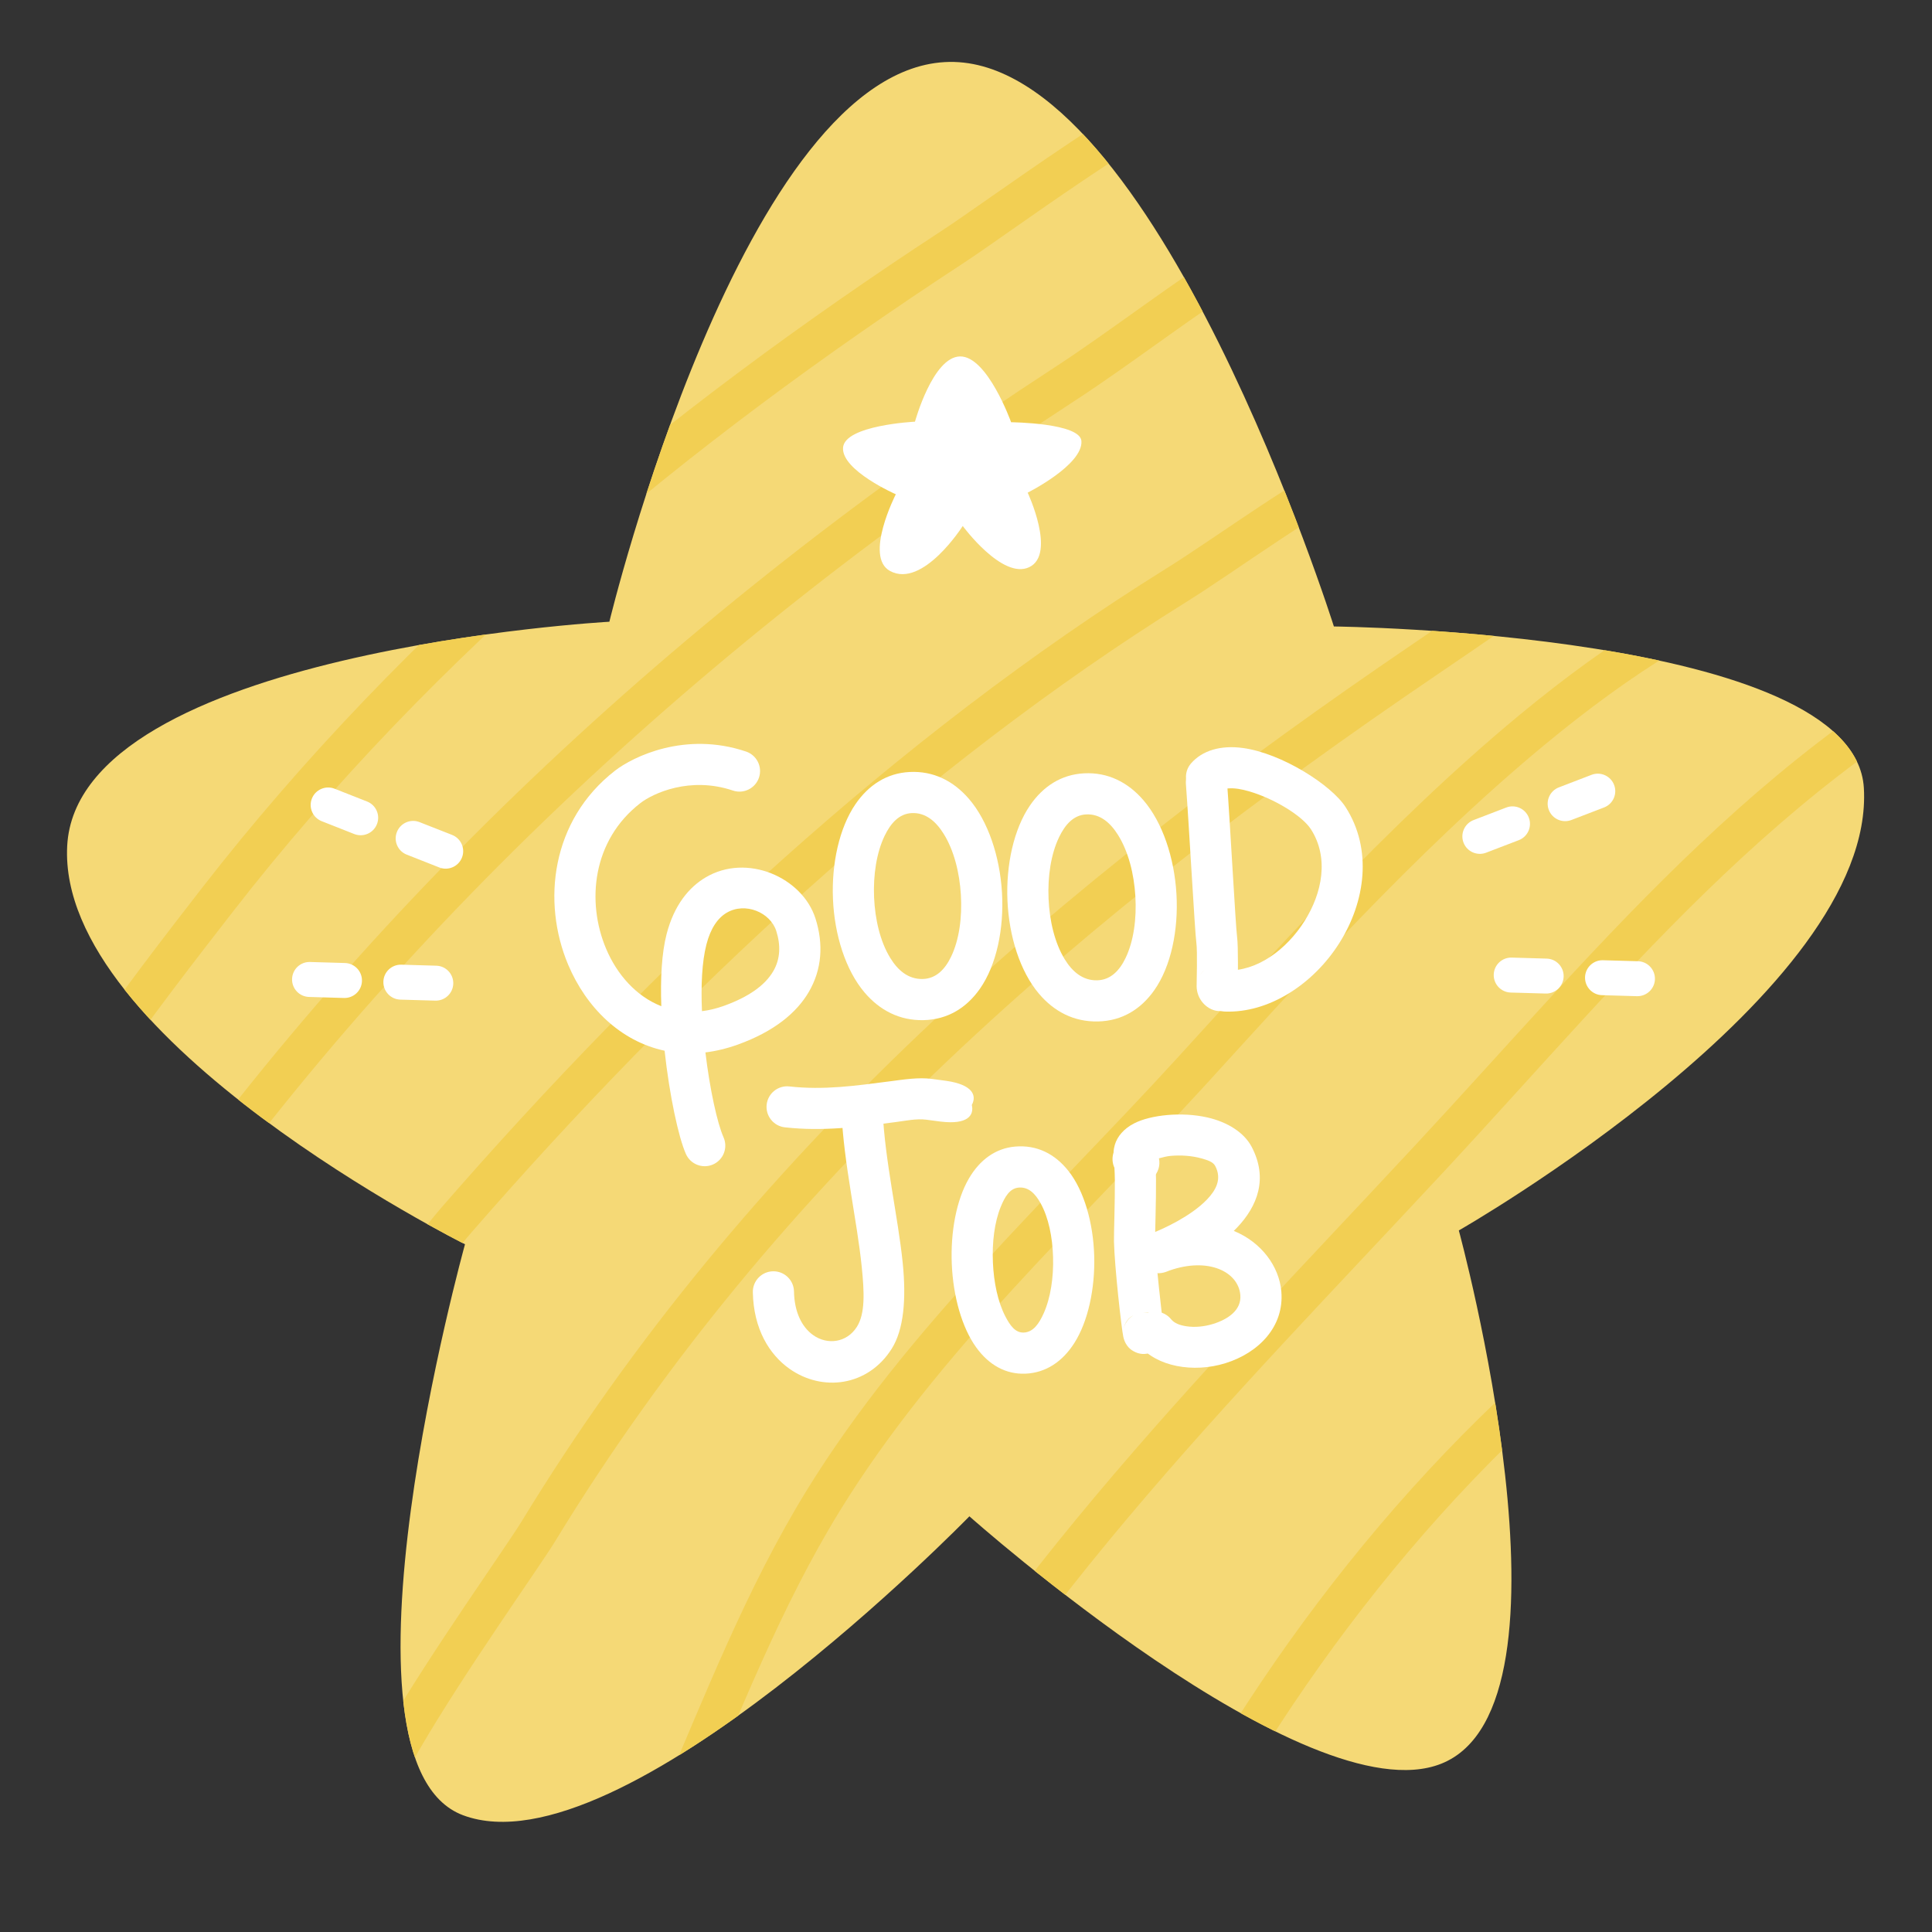 <svg xmlns="http://www.w3.org/2000/svg" xmlns:xlink="http://www.w3.org/1999/xlink" width="512" zoomAndPan="magnify" viewBox="0 0 384 384" height="512" preserveAspectRatio="xMidYMid meet" version="1.0"><rect x="0" y="0" width="384" height="384" fill="#333333" stroke="none"/><defs><clipPath id="6de6cfc433"><path d="M 13.254 12 L 271 12 L 271 256 L 13.254 256 Z M 13.254 12 " clip-rule="nonzero"/></clipPath><clipPath id="ce472d7027"><path d="M 121.117 123.574 C 121.117 123.574 147.793 12.984 188.68 12.309 C 229.566 11.637 265.121 124.516 265.121 124.516 C 265.121 124.516 368.637 125.613 370.457 156.609 C 372.844 197.234 289.953 244.562 289.953 244.562 C 289.953 244.562 315.668 338.977 286.438 350.559 C 259.785 361.117 192.676 301.379 192.676 301.379 C 192.676 301.379 123.445 372.555 92.035 360.793 C 63.859 350.246 92.422 247.305 92.422 247.305 C 92.422 247.305 11.34 206.832 13.355 168.141 C 15.371 129.445 121.117 123.574 121.117 123.574 Z M 121.117 123.574 " clip-rule="evenodd"/></clipPath><clipPath id="43199c178e"><path d="M 19 30 L 294 30 L 294 262 L 19 262 Z M 19 30 " clip-rule="nonzero"/></clipPath><clipPath id="c511e1baf6"><path d="M 121.117 123.574 C 121.117 123.574 147.793 12.984 188.68 12.309 C 229.566 11.637 265.121 124.516 265.121 124.516 C 265.121 124.516 368.637 125.613 370.457 156.609 C 372.844 197.234 289.953 244.562 289.953 244.562 C 289.953 244.562 315.668 338.977 286.438 350.559 C 259.785 361.117 192.676 301.379 192.676 301.379 C 192.676 301.379 123.445 372.555 92.035 360.793 C 63.859 350.246 92.422 247.305 92.422 247.305 C 92.422 247.305 11.34 206.832 13.355 168.141 C 15.371 129.445 121.117 123.574 121.117 123.574 Z M 121.117 123.574 " clip-rule="evenodd"/></clipPath><clipPath id="c012a18e96"><path d="M 56 78 L 308 78 L 308 288 L 56 288 Z M 56 78 " clip-rule="nonzero"/></clipPath><clipPath id="ef77c8bc40"><path d="M 121.117 123.574 C 121.117 123.574 147.793 12.984 188.68 12.309 C 229.566 11.637 265.121 124.516 265.121 124.516 C 265.121 124.516 368.637 125.613 370.457 156.609 C 372.844 197.234 289.953 244.562 289.953 244.562 C 289.953 244.562 315.668 338.977 286.438 350.559 C 259.785 361.117 192.676 301.379 192.676 301.379 C 192.676 301.379 123.445 372.555 92.035 360.793 C 63.859 350.246 92.422 247.305 92.422 247.305 C 92.422 247.305 11.34 206.832 13.355 168.141 C 15.371 129.445 121.117 123.574 121.117 123.574 Z M 121.117 123.574 " clip-rule="evenodd"/></clipPath><clipPath id="6349204798"><path d="M 69 78 L 359 78 L 359 362.738 L 69 362.738 Z M 69 78 " clip-rule="nonzero"/></clipPath><clipPath id="487c4ce94f"><path d="M 121.117 123.574 C 121.117 123.574 147.793 12.984 188.68 12.309 C 229.566 11.637 265.121 124.516 265.121 124.516 C 265.121 124.516 368.637 125.613 370.457 156.609 C 372.844 197.234 289.953 244.562 289.953 244.562 C 289.953 244.562 315.668 338.977 286.438 350.559 C 259.785 361.117 192.676 301.379 192.676 301.379 C 192.676 301.379 123.445 372.555 92.035 360.793 C 63.859 350.246 92.422 247.305 92.422 247.305 C 92.422 247.305 11.34 206.832 13.355 168.141 C 15.371 129.445 121.117 123.574 121.117 123.574 Z M 121.117 123.574 " clip-rule="evenodd"/></clipPath><clipPath id="64716ae7c5"><path d="M 116 110 L 362 110 L 362 362.738 L 116 362.738 Z M 116 110 " clip-rule="nonzero"/></clipPath><clipPath id="df7a3a07a5"><path d="M 121.117 123.574 C 121.117 123.574 147.793 12.984 188.68 12.309 C 229.566 11.637 265.121 124.516 265.121 124.516 C 265.121 124.516 368.637 125.613 370.457 156.609 C 372.844 197.234 289.953 244.562 289.953 244.562 C 289.953 244.562 315.668 338.977 286.438 350.559 C 259.785 361.117 192.676 301.379 192.676 301.379 C 192.676 301.379 123.445 372.555 92.035 360.793 C 63.859 350.246 92.422 247.305 92.422 247.305 C 92.422 247.305 11.34 206.832 13.355 168.141 C 15.371 129.445 121.117 123.574 121.117 123.574 Z M 121.117 123.574 " clip-rule="evenodd"/></clipPath><clipPath id="4c98cf34e5"><path d="M 164 119 L 370.848 119 L 370.848 362.738 L 164 362.738 Z M 164 119 " clip-rule="nonzero"/></clipPath><clipPath id="3ee968e4cc"><path d="M 121.117 123.574 C 121.117 123.574 147.793 12.984 188.68 12.309 C 229.566 11.637 265.121 124.516 265.121 124.516 C 265.121 124.516 368.637 125.613 370.457 156.609 C 372.844 197.234 289.953 244.562 289.953 244.562 C 289.953 244.562 315.668 338.977 286.438 350.559 C 259.785 361.117 192.676 301.379 192.676 301.379 C 192.676 301.379 123.445 372.555 92.035 360.793 C 63.859 350.246 92.422 247.305 92.422 247.305 C 92.422 247.305 11.34 206.832 13.355 168.141 C 15.371 129.445 121.117 123.574 121.117 123.574 Z M 121.117 123.574 " clip-rule="evenodd"/></clipPath><clipPath id="310afa1e1e"><path d="M 225 232 L 366 232 L 366 362.738 L 225 362.738 Z M 225 232 " clip-rule="nonzero"/></clipPath><clipPath id="be1cc65e13"><path d="M 121.117 123.574 C 121.117 123.574 147.793 12.984 188.68 12.309 C 229.566 11.637 265.121 124.516 265.121 124.516 C 265.121 124.516 368.637 125.613 370.457 156.609 C 372.844 197.234 289.953 244.562 289.953 244.562 C 289.953 244.562 315.668 338.977 286.438 350.559 C 259.785 361.117 192.676 301.379 192.676 301.379 C 192.676 301.379 123.445 372.555 92.035 360.793 C 63.859 350.246 92.422 247.305 92.422 247.305 C 92.422 247.305 11.34 206.832 13.355 168.141 C 15.371 129.445 121.117 123.574 121.117 123.574 Z M 121.117 123.574 " clip-rule="evenodd"/></clipPath></defs><path fill="#f5d976" d="M 121.117 123.574 C 121.117 123.574 147.793 12.984 188.68 12.309 C 229.566 11.637 265.121 124.516 265.121 124.516 C 265.121 124.516 368.637 125.613 370.457 156.609 C 372.844 197.234 289.953 244.562 289.953 244.562 C 289.953 244.562 315.668 338.977 286.438 350.559 C 259.785 361.117 192.676 301.379 192.676 301.379 C 192.676 301.379 123.445 372.555 92.035 360.793 C 63.859 350.246 92.422 247.305 92.422 247.305 C 92.422 247.305 11.34 206.832 13.355 168.141 C 15.371 129.445 121.117 123.574 121.117 123.574 Z M 121.117 123.574 " fill-opacity="1" fill-rule="evenodd"/><g clip-path="url(#6de6cfc433)"><g clip-path="url(#ce472d7027)"><path fill="#f2cf53" d="M 267.984 4.449 C 262.199 3.109 253.449 5.406 243.707 10.016 C 223.109 19.762 197.223 39.297 187.004 45.977 C 132 81.941 80.66 124.324 40.117 176.531 C 26.605 193.926 -0.594 229.148 -7.621 250.234 C -8.297 252.262 -7.199 254.465 -5.172 255.137 C -3.145 255.816 -0.949 254.715 -0.273 252.691 C 6.547 232.227 33.125 198.16 46.23 181.281 C 86.25 129.754 136.953 87.957 191.246 52.457 C 201.301 45.883 226.75 26.609 247.02 17.02 C 254.789 13.34 261.621 10.926 266.234 11.996 C 268.316 12.48 270.398 11.18 270.883 9.098 C 271.367 7.016 270.066 4.934 267.984 4.449 Z M 267.984 4.449 " fill-opacity="1" fill-rule="evenodd"/></g></g><g clip-path="url(#43199c178e)"><g clip-path="url(#c511e1baf6)"><path fill="#f2cf53" d="M 289.195 30.879 C 274.5 32.238 260.078 39.145 246.426 47.711 C 233.285 55.957 220.852 65.711 209.531 73.074 C 136.148 120.812 69.172 182.344 20.352 255.57 C 19.168 257.352 19.648 259.754 21.426 260.941 C 23.203 262.129 25.609 261.645 26.797 259.863 C 75.035 187.512 141.246 126.738 213.754 79.566 C 225.043 72.227 237.438 62.492 250.543 54.273 C 263.129 46.375 276.359 39.844 289.91 38.594 C 292.039 38.395 293.605 36.508 293.41 34.379 C 293.215 32.25 291.324 30.684 289.195 30.879 Z M 289.195 30.879 " fill-opacity="1" fill-rule="evenodd"/></g></g><g clip-path="url(#c012a18e96)"><g clip-path="url(#ef77c8bc40)"><path fill="#f2cf53" d="M 303.863 78.969 C 294.348 78.289 283.449 81.891 272.652 87.363 C 257.379 95.098 242.23 106.504 231.695 113.066 C 177.938 146.57 129.574 191.98 88.008 239.703 C 76.957 252.395 69.352 269.012 57.531 280.832 C 56.02 282.348 56.02 284.801 57.531 286.312 C 59.043 287.82 61.496 287.82 63.008 286.312 C 74.949 274.371 82.68 257.613 93.848 244.793 C 134.918 197.633 182.68 152.746 235.793 119.641 C 246.176 113.168 261.098 101.898 276.152 94.27 C 285.574 89.496 295.008 86.102 303.309 86.695 C 305.441 86.848 307.297 85.242 307.449 83.109 C 307.602 80.977 305.996 79.125 303.863 78.969 Z M 303.863 78.969 " fill-opacity="1" fill-rule="evenodd"/></g></g><g clip-path="url(#6349204798)"><g clip-path="url(#487c4ce94f)"><path fill="#f2cf53" d="M 354.41 86.539 C 356.441 86.551 358.156 84.973 358.289 82.918 C 358.43 80.785 356.809 78.941 354.676 78.805 C 353.004 78.695 350.16 79.68 347.094 81.656 C 342.039 84.906 335.586 90.648 333.762 91.863 C 316.102 103.637 298.754 115.828 281.191 127.742 C 210.598 175.648 148.461 228.902 103.668 302.406 C 100.668 307.336 85.496 328.617 76.66 343.859 C 72.406 351.207 69.742 357.426 69.742 360.301 C 69.742 362.434 71.477 364.172 73.617 364.172 C 75.754 364.172 77.488 362.434 77.488 360.301 C 77.488 359.621 77.867 358.656 78.363 357.434 C 79.43 354.828 81.199 351.477 83.363 347.75 C 92.168 332.547 107.293 311.344 110.281 306.438 C 154.484 233.906 215.875 181.426 285.543 134.156 C 303.086 122.25 320.418 110.07 338.059 98.309 C 339.629 97.262 344.625 92.871 349.219 89.578 C 351.203 88.156 354.121 86.684 354.41 86.539 Z M 354.41 86.539 " fill-opacity="1" fill-rule="evenodd"/></g></g><g clip-path="url(#64716ae7c5)"><g clip-path="url(#df7a3a07a5)"><path fill="#f2cf53" d="M 356.18 110.594 C 338.609 115.328 319.949 127.285 302.055 142.074 C 275.77 163.805 251.066 191.602 233.805 210.488 C 208.637 238.023 180.094 264.156 160.391 296.137 C 148.324 315.719 140.004 337.301 130.941 358.352 C 129.477 361.746 126.688 370.406 123.398 377.652 C 121.562 381.691 119.758 385.352 117.754 386.684 C 115.977 387.871 115.496 390.273 116.68 392.055 C 117.867 393.836 120.273 394.316 122.051 393.133 C 124.234 391.672 126.578 388.539 128.668 384.527 C 132.738 376.723 136.32 365.438 138.055 361.414 C 146.969 340.711 155.117 319.461 166.984 300.195 C 186.434 268.629 214.676 242.895 239.523 215.715 C 256.59 197.039 281 169.531 306.992 148.047 C 323.945 134.031 341.547 122.559 358.195 118.074 C 360.258 117.52 361.484 115.391 360.926 113.328 C 360.371 111.266 358.246 110.039 356.18 110.594 Z M 356.18 110.594 " fill-opacity="1" fill-rule="evenodd"/></g></g><g clip-path="url(#4c98cf34e5)"><g clip-path="url(#3ee968e4cc)"><path fill="#f2cf53" d="M 406.535 120.219 C 352.227 144.898 320.105 185.891 280.992 227.941 C 238.395 273.734 193.508 318.273 165.227 374.836 C 164.273 376.746 165.047 379.07 166.961 380.023 C 168.871 380.98 171.199 380.207 172.156 378.297 C 200.102 322.398 244.566 278.465 286.664 233.211 C 325.062 191.934 356.426 151.492 409.738 127.273 C 411.684 126.391 412.547 124.086 411.664 122.148 C 410.777 120.199 408.48 119.336 406.535 120.219 Z M 406.535 120.219 " fill-opacity="1" fill-rule="evenodd"/></g></g><g clip-path="url(#310afa1e1e)"><g clip-path="url(#be1cc65e13)"><path fill="#f2cf53" d="M 361.582 232.965 C 358.785 233.188 354.469 235.012 349.699 237.809 C 339.938 243.531 327.715 253.168 323.57 256.293 C 282.051 287.645 249.289 330.145 226.109 376.5 C 225.156 378.41 225.93 380.742 227.844 381.699 C 229.754 382.652 232.082 381.879 233.039 379.969 C 255.688 334.668 287.664 293.109 328.234 262.477 C 332.266 259.438 344.129 250.055 353.621 244.488 C 357.105 242.445 360.148 240.848 362.195 240.688 C 364.324 240.516 365.918 238.648 365.75 236.52 C 365.578 234.391 363.711 232.797 361.582 232.965 Z M 361.582 232.965 " fill-opacity="1" fill-rule="evenodd"/></g></g><path fill="#ffffff" d="M 181.859 83.812 C 181.859 83.812 185.398 70.922 190.82 70.844 C 196.246 70.762 200.965 83.922 200.965 83.922 C 200.965 83.922 214.699 84.051 214.941 87.664 C 215.258 92.402 204.258 97.918 204.258 97.918 C 204.258 97.918 209.98 110.129 204.578 112.723 C 199.242 115.285 191.352 104.543 191.352 104.543 C 191.352 104.543 183.418 117.023 176.906 113.488 C 171.695 110.664 178.051 98.238 178.051 98.238 C 178.051 98.238 167.293 93.52 167.559 89.008 C 167.828 84.496 181.859 83.812 181.859 83.812 Z M 181.859 83.812 " fill-opacity="1" fill-rule="evenodd"/><path fill="#ffffff" d="M 132.094 208.84 C 133.066 217.754 134.859 226.059 136.332 229.367 C 137.25 231.43 139.668 232.359 141.73 231.441 C 143.793 230.523 144.723 228.105 143.805 226.043 C 142.578 223.281 141.086 216.555 140.207 209.176 C 142.297 208.922 144.465 208.406 146.695 207.602 C 153.879 205.008 158.344 201.277 160.746 197.172 C 163.363 192.707 163.707 187.68 162.09 182.578 C 159.492 174.379 148.465 169.52 140.254 174.387 C 136.945 176.344 133.992 179.875 132.496 185.641 C 131.512 189.43 131.25 194.551 131.441 199.988 C 126.48 198.039 122.645 193.734 120.465 188.562 C 116.531 179.238 117.73 167.016 127.27 159.629 C 129.742 157.711 137.102 154.238 145.672 157.129 C 147.809 157.848 150.129 156.695 150.852 154.559 C 151.574 152.418 150.422 150.098 148.281 149.375 C 136.148 145.285 125.766 150.449 122.262 153.16 C 109.523 163.023 107.676 179.289 112.926 191.742 C 116.52 200.262 123.328 206.965 132.094 208.84 Z M 139.523 200.977 C 140.941 200.805 142.406 200.453 143.914 199.91 C 148.82 198.137 152.047 195.84 153.691 193.035 C 155.121 190.594 155.176 187.836 154.293 185.047 C 153.121 181.352 148.125 179.23 144.422 181.422 C 142.621 182.488 141.227 184.555 140.414 187.695 C 139.508 191.176 139.305 195.949 139.523 200.977 Z M 139.523 200.977 " fill-opacity="1" fill-rule="evenodd"/><path fill="#ffffff" d="M 180.801 153.438 C 176.27 153.664 172.637 156.027 170.031 159.836 C 166.828 164.52 165.254 171.629 165.559 178.715 C 165.863 185.816 168.055 192.809 171.832 197.258 C 174.82 200.777 178.754 202.863 183.551 202.762 C 188.355 202.656 192.105 200.316 194.77 196.52 C 198.062 191.816 199.578 184.594 199.152 177.398 C 198.727 170.242 196.395 163.191 192.57 158.766 C 189.512 155.227 185.543 153.203 180.801 153.438 Z M 181.207 161.609 C 183.977 161.473 186.02 163.262 187.551 165.711 C 189.594 168.977 190.723 173.422 190.984 177.883 C 191.246 182.32 190.66 186.805 189.02 190.184 C 187.824 192.656 186.059 194.523 183.379 194.582 C 180.52 194.645 178.441 192.852 176.934 190.379 C 174.949 187.137 173.922 182.758 173.73 178.363 C 173.543 173.953 174.203 169.5 175.828 166.117 C 177.016 163.656 178.684 161.734 181.207 161.609 Z M 181.207 161.609 " fill-opacity="1" fill-rule="evenodd"/><path fill="#ffffff" d="M 215.48 153.703 C 210.949 153.93 207.316 156.289 204.707 160.102 C 201.504 164.781 199.934 171.895 200.238 178.977 C 200.543 186.078 202.734 193.07 206.512 197.523 C 209.5 201.043 213.43 203.125 218.23 203.023 C 223.031 202.922 226.781 200.578 229.445 196.781 C 232.742 192.078 234.254 184.855 233.828 177.664 C 233.406 170.504 231.074 163.453 227.25 159.031 C 224.191 155.488 220.219 153.465 215.48 153.703 Z M 215.887 161.871 C 218.652 161.734 220.695 163.523 222.227 165.973 C 224.27 169.242 225.398 173.684 225.664 178.145 C 225.926 182.586 225.336 187.066 223.699 190.449 C 222.504 192.918 220.734 194.789 218.055 194.844 C 215.195 194.906 213.117 193.113 211.609 190.645 C 209.629 187.398 208.598 183.02 208.41 178.625 C 208.219 174.215 208.879 169.762 210.508 166.379 C 211.695 163.918 213.359 161.996 215.887 161.871 Z M 215.887 161.871 " fill-opacity="1" fill-rule="evenodd"/><path fill="#ffffff" d="M 246.02 195.934 C 246.039 194.75 246.129 187.984 245.883 186.242 C 245.594 184.164 244.465 163.148 243.863 155.211 C 243.691 152.961 241.727 151.273 239.477 151.441 C 237.227 151.613 235.535 153.578 235.707 155.828 C 236.32 163.898 237.488 185.266 237.785 187.375 C 238.02 189.051 237.832 195.434 237.84 196.02 C 237.879 201.188 245.523 203.82 246.02 196.172 C 246.023 196.094 246.023 196.012 246.02 195.934 Z M 237.855 195.688 C 237.852 195.746 237.848 195.812 237.844 195.883 Z M 237.867 195.562 L 237.863 195.637 L 237.871 195.539 Z M 239.383 192.832 C 239.074 193.066 238.773 193.371 238.516 193.777 C 238.754 193.418 239.047 193.102 239.383 192.832 Z M 239.383 192.832 " fill-opacity="1" fill-rule="evenodd"/><path fill="#ffffff" d="M 242.902 157.094 C 243.191 156.762 243.664 156.738 244.164 156.699 C 245.391 156.602 246.801 156.855 248.266 157.281 C 253.238 158.727 258.836 162.137 260.562 164.828 C 264.184 170.473 262.809 177.496 259.289 183.066 C 255.719 188.723 249.844 193.109 243.754 192.879 C 241.5 192.797 239.602 194.559 239.516 196.816 C 239.434 199.07 241.195 200.973 243.449 201.055 C 252.238 201.383 261.051 195.594 266.207 187.434 C 271.414 179.191 272.805 168.766 267.445 160.414 C 264.621 156.008 254.723 149.719 247.055 148.672 C 242.664 148.07 238.965 149.141 236.711 151.75 C 235.238 153.461 235.426 156.043 237.137 157.52 C 238.844 158.992 241.43 158.805 242.902 157.094 Z M 242.902 157.094 " fill-opacity="1" fill-rule="evenodd"/><path fill="#ffffff" d="M 295.375 169.48 C 295.375 169.48 298.098 168.438 301.863 166.992 C 303.656 166.309 304.551 164.297 303.863 162.504 C 303.18 160.715 301.168 159.816 299.375 160.504 C 295.609 161.953 292.887 162.996 292.887 162.996 C 291.098 163.684 290.203 165.695 290.887 167.484 C 291.574 169.27 293.586 170.168 295.375 169.48 Z M 312.328 162.98 C 314.676 162.082 316.93 161.215 318.816 160.492 C 320.605 159.805 321.504 157.797 320.816 156.004 C 320.129 154.215 318.117 153.316 316.328 154.004 C 314.441 154.727 312.188 155.59 309.84 156.496 C 308.047 157.184 307.152 159.195 307.84 160.984 C 308.523 162.77 310.535 163.668 312.328 162.98 Z M 312.328 162.98 " fill-opacity="1" fill-rule="evenodd"/><path fill="#ffffff" d="M 318.41 197.797 C 321.293 197.887 323.828 197.957 325.359 198 C 327.273 198.051 328.875 196.539 328.93 194.629 C 328.984 192.711 327.477 191.109 325.559 191.051 C 324.027 191.008 321.492 190.938 318.613 190.855 C 316.695 190.797 315.094 192.312 315.039 194.223 C 314.984 196.141 316.496 197.742 318.41 197.797 Z M 300.266 197.277 C 300.266 197.277 303.246 197.363 307.211 197.473 C 309.129 197.531 310.73 196.02 310.785 194.105 C 310.84 192.188 309.328 190.582 307.41 190.531 C 303.445 190.414 300.465 190.328 300.465 190.328 C 298.547 190.277 296.945 191.785 296.891 193.703 C 296.836 195.621 298.348 197.219 300.266 197.277 Z M 300.266 197.277 " fill-opacity="1" fill-rule="evenodd"/><path fill="#ffffff" d="M 80.848 169.867 C 83.348 170.852 85.641 171.754 87.316 172.418 C 89.098 173.113 91.117 172.238 91.82 170.449 C 92.523 168.672 91.641 166.648 89.855 165.945 C 88.184 165.293 85.891 164.387 83.391 163.406 C 81.605 162.699 79.586 163.582 78.887 165.371 C 78.184 167.152 79.062 169.172 80.848 169.867 Z M 63.953 163.223 C 63.953 163.223 66.703 164.305 70.418 165.773 C 72.203 166.469 74.223 165.594 74.922 163.805 C 75.625 162.027 74.746 160.008 72.961 159.309 C 69.246 157.844 66.496 156.762 66.496 156.762 C 64.711 156.062 62.691 156.938 61.988 158.727 C 61.289 160.508 62.168 162.527 63.953 163.223 Z M 63.953 163.223 " fill-opacity="1" fill-rule="evenodd"/><path fill="#ffffff" d="M 79.57 198.684 C 82.324 198.762 84.812 198.832 86.516 198.883 C 88.43 198.941 90.035 197.43 90.09 195.512 C 90.145 193.602 88.637 191.992 86.719 191.941 C 85.016 191.891 82.527 191.82 79.773 191.738 C 77.855 191.684 76.254 193.188 76.199 195.105 C 76.141 197.023 77.652 198.625 79.57 198.684 Z M 61.422 198.152 C 61.422 198.152 64.387 198.238 68.367 198.355 C 70.285 198.414 71.887 196.902 71.941 194.984 C 72 193.066 70.488 191.465 68.57 191.406 C 64.59 191.293 61.625 191.203 61.625 191.203 C 59.707 191.145 58.105 192.66 58.051 194.578 C 57.996 196.496 59.504 198.094 61.422 198.152 Z M 61.422 198.152 " fill-opacity="1" fill-rule="evenodd"/><path fill="#ffffff" d="M 187.027 222.93 C 192.273 223.562 193.648 221.715 193.156 219.621 C 194.176 217.73 193.332 215.59 188.102 214.828 L 187.988 214.812 L 185.203 214.441 C 182.559 214.09 179.609 214.566 176.953 214.91 C 170.039 215.805 163.789 216.699 156.895 215.938 C 154.652 215.688 152.629 217.309 152.379 219.551 C 152.133 221.793 153.754 223.816 155.996 224.066 C 163.559 224.902 170.418 224.004 178.004 223.023 C 179.977 222.77 182.16 222.289 184.129 222.551 L 186.91 222.918 Z M 187.027 222.93 " fill-opacity="1" fill-rule="evenodd"/><path fill="#ffffff" d="M 167.254 221.031 C 167.695 231.195 170.344 242.566 171.277 251.805 C 171.785 256.805 171.996 261.07 170.305 263.727 C 168.285 266.906 164.426 267.352 161.633 265.371 C 159.391 263.785 157.887 260.809 157.812 256.691 C 157.773 254.434 155.906 252.637 153.648 252.68 C 151.395 252.719 149.594 254.582 149.633 256.84 C 149.77 264.152 152.918 269.223 156.902 272.047 C 163.449 276.684 172.477 275.559 177.207 268.117 C 179.648 264.277 180.148 258.203 179.418 250.98 C 178.496 241.883 175.863 230.684 175.426 220.676 C 175.328 218.422 173.418 216.672 171.16 216.77 C 168.906 216.867 167.156 218.777 167.254 221.031 Z M 167.254 221.031 " fill-opacity="1" fill-rule="evenodd"/><path fill="#ffffff" d="M 201.762 227.891 C 197.887 228.227 194.75 230.512 192.578 234.234 C 190.082 238.504 188.902 244.91 189.176 251.258 C 189.445 257.629 191.184 263.879 194.035 267.816 C 196.551 271.297 199.91 273.199 203.848 273.027 C 207.871 272.848 211.176 270.637 213.527 266.945 C 216.262 262.652 217.664 256.113 217.484 249.645 C 217.301 243.094 215.488 236.688 212.355 232.73 C 209.68 229.355 206.113 227.516 201.762 227.891 Z M 202.469 236.043 C 204.453 235.867 205.785 237.289 206.812 239.125 C 208.41 241.98 209.195 245.91 209.305 249.871 C 209.418 253.887 208.824 257.961 207.43 261.055 C 206.516 263.074 205.387 264.77 203.488 264.855 C 201.797 264.93 200.754 263.434 199.832 261.664 C 198.324 258.777 197.516 254.859 197.348 250.91 C 197.176 246.941 197.652 242.926 198.914 239.844 C 199.723 237.875 200.695 236.195 202.469 236.043 Z M 202.469 236.043 " fill-opacity="1" fill-rule="evenodd"/><path fill="#ffffff" d="M 221.5 232.102 C 221.531 232.68 221.578 233.621 221.586 234.453 C 221.621 238.793 221.379 245.23 221.41 246.73 C 221.516 251.684 222.898 263.988 223.262 265.68 C 223.711 267.762 225.066 268.434 225.328 268.578 C 226.488 269.227 227.609 269.238 228.672 268.867 C 229.234 268.672 231.066 268.059 231.395 265.477 C 231.473 264.855 231.41 264.254 231.227 263.699 C 231.004 261.844 229.676 250.723 229.59 246.559 C 229.559 245.07 229.801 238.688 229.766 234.387 C 229.746 231.98 229.555 230.078 229.348 229.383 C 228.809 227.609 227.648 226.918 226.965 226.617 C 225.574 226 223.941 225.891 222.336 227.48 C 221.078 228.723 220.797 230.582 221.5 232.102 Z M 225.254 261.445 C 224.504 261.832 223.508 262.645 223.281 264.445 C 223.445 263.148 224.207 262.066 225.254 261.445 Z M 229.641 261.582 C 229.125 261.227 228.516 260.988 227.852 260.906 C 227.648 260.879 227.441 260.867 227.242 260.871 C 228.004 260.816 228.84 260.973 229.641 261.582 Z M 224.859 234.461 C 225.887 234.621 226.996 234.375 228.086 233.297 C 227.199 234.172 226.012 234.559 224.859 234.461 Z M 224.859 234.461 " fill-opacity="1" fill-rule="evenodd"/><path fill="#ffffff" d="M 230.348 230.227 C 231.07 230.02 231.953 229.805 232.691 229.738 C 234.684 229.566 236.902 229.703 238.805 230.242 C 239.969 230.574 241.09 230.902 241.535 231.746 C 242.918 234.367 241.641 236.59 239.902 238.406 C 236.648 241.801 231.156 244.219 229.562 244.875 L 229.305 244.965 C 226.156 246.129 226.258 248.801 226.258 248.863 C 226.254 249.082 227.434 254.234 231.703 252.812 C 231.824 252.773 232.098 252.672 232.488 252.512 C 240.164 249.836 246.117 252.762 246.523 257.375 C 246.793 260.438 244 262.246 241.125 263.137 C 239.367 263.684 237.473 263.867 235.777 263.602 C 234.566 263.414 233.441 263.043 232.766 262.211 C 231.344 260.457 228.766 260.188 227.012 261.609 C 225.258 263.031 224.988 265.609 226.41 267.359 C 229.859 271.613 237.16 272.934 243.551 270.949 C 250.141 268.902 255.293 263.688 254.672 256.656 C 254.238 251.75 250.781 246.926 245.223 244.648 C 245.422 244.461 245.617 244.266 245.805 244.066 C 249.973 239.723 252.074 234.199 248.77 227.93 C 247.277 225.102 244 223.016 239.957 222.098 C 234.883 220.949 228.738 221.59 225.461 223.258 C 223.309 224.352 222.055 225.934 221.582 227.535 C 221.047 229.352 221.227 231.566 223.344 233.871 C 224.871 235.531 227.461 235.641 229.121 234.113 C 230.23 233.094 230.648 231.602 230.348 230.227 Z M 230.348 230.227 " fill-opacity="1" fill-rule="evenodd"/></svg>